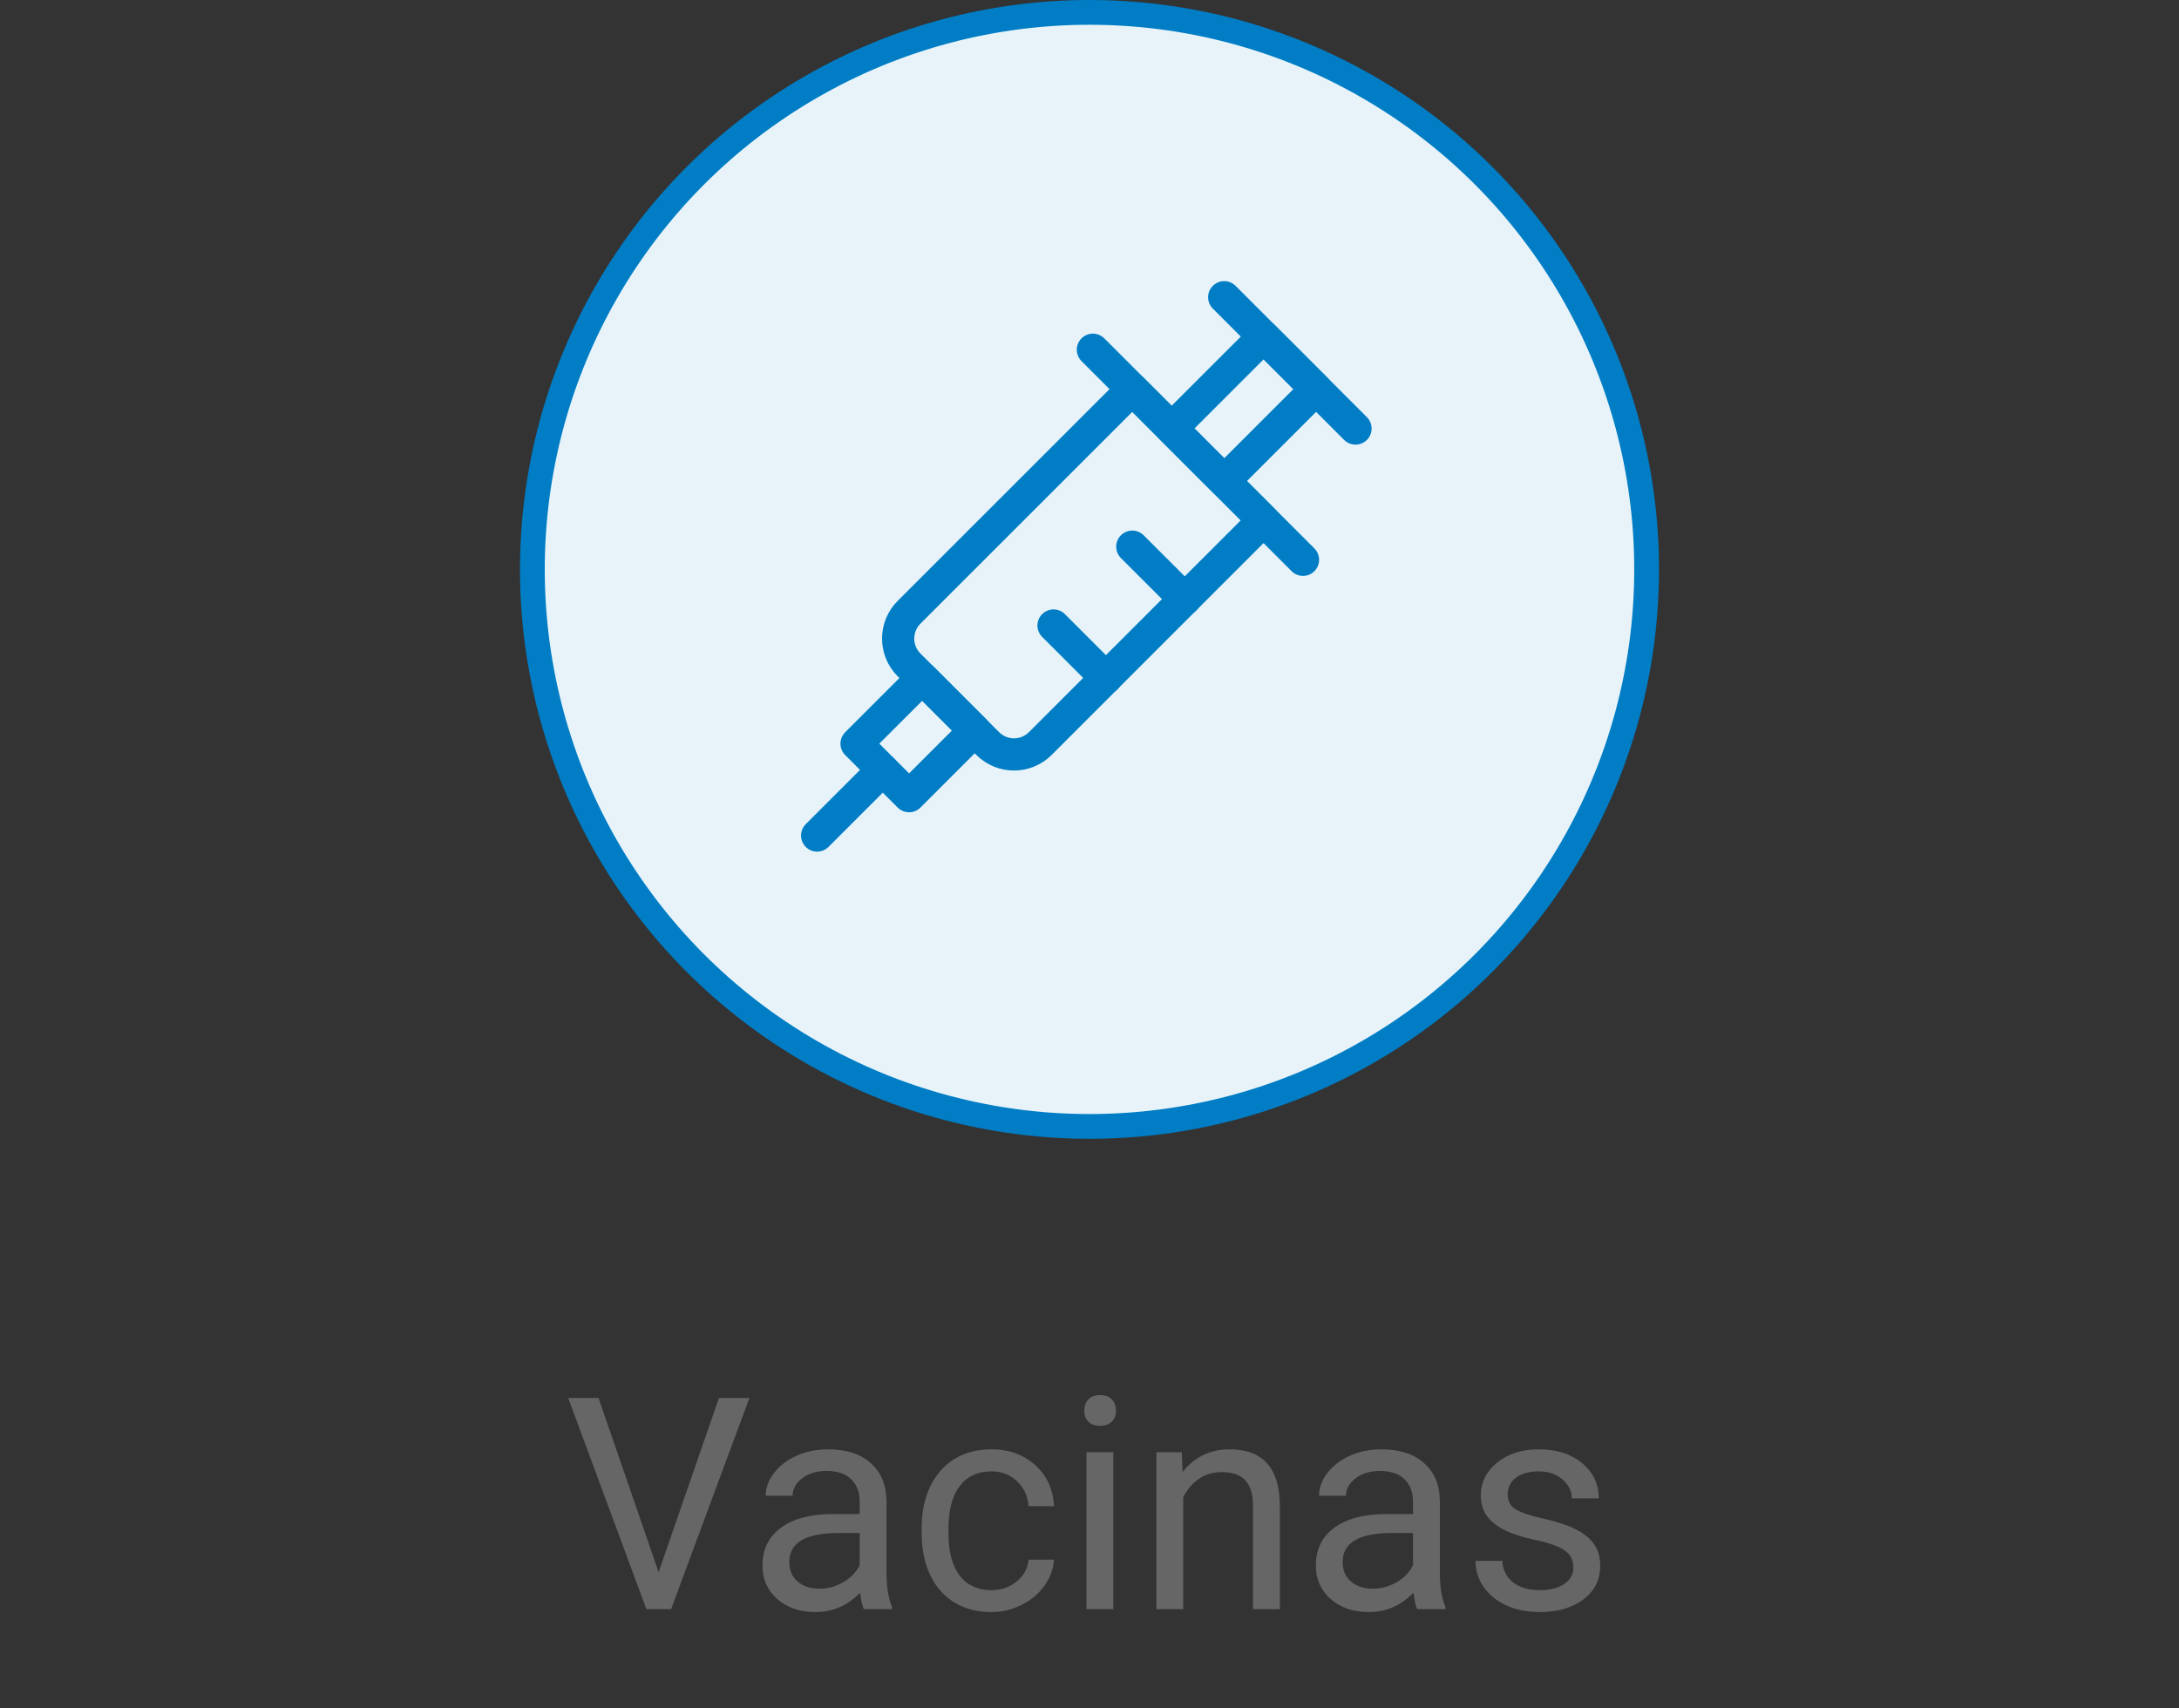 <svg width="88" height="69" viewBox="0 0 88 69" fill="none" xmlns="http://www.w3.org/2000/svg">
<rect x="0" y="0" width="88" height="69" fill="#333333" stroke="none"/>
<path d="M26.598 63.506L29.035 56.469H30.266L27.102 65H26.105L22.947 56.469H24.172L26.598 63.506ZM34.889 65C34.826 64.875 34.775 64.652 34.736 64.332C34.232 64.856 33.631 65.117 32.932 65.117C32.307 65.117 31.793 64.941 31.391 64.59C30.992 64.234 30.793 63.785 30.793 63.242C30.793 62.582 31.043 62.07 31.543 61.707C32.047 61.34 32.754 61.156 33.664 61.156H34.719V60.658C34.719 60.279 34.605 59.978 34.379 59.756C34.152 59.529 33.818 59.416 33.377 59.416C32.99 59.416 32.666 59.514 32.404 59.709C32.143 59.904 32.012 60.141 32.012 60.418H30.922C30.922 60.102 31.033 59.797 31.256 59.504C31.482 59.207 31.787 58.973 32.17 58.801C32.557 58.629 32.98 58.543 33.441 58.543C34.172 58.543 34.744 58.727 35.158 59.094C35.572 59.457 35.787 59.959 35.803 60.6V63.518C35.803 64.1 35.877 64.562 36.025 64.906V65H34.889ZM33.09 64.174C33.43 64.174 33.752 64.086 34.057 63.91C34.361 63.734 34.582 63.506 34.719 63.225V61.924H33.869C32.541 61.924 31.877 62.312 31.877 63.09C31.877 63.43 31.99 63.695 32.217 63.887C32.443 64.078 32.734 64.174 33.09 64.174ZM40.045 64.232C40.432 64.232 40.77 64.115 41.059 63.881C41.348 63.647 41.508 63.353 41.539 63.002H42.565C42.545 63.365 42.42 63.711 42.19 64.039C41.959 64.367 41.65 64.629 41.264 64.824C40.881 65.019 40.475 65.117 40.045 65.117C39.182 65.117 38.494 64.83 37.982 64.256C37.475 63.678 37.221 62.889 37.221 61.889V61.707C37.221 61.09 37.334 60.541 37.56 60.06C37.787 59.58 38.111 59.207 38.533 58.941C38.959 58.676 39.461 58.543 40.039 58.543C40.75 58.543 41.34 58.756 41.809 59.182C42.281 59.607 42.533 60.16 42.565 60.84H41.539C41.508 60.43 41.352 60.094 41.07 59.832C40.793 59.566 40.449 59.434 40.039 59.434C39.488 59.434 39.06 59.633 38.756 60.031C38.455 60.426 38.305 60.998 38.305 61.748V61.953C38.305 62.684 38.455 63.246 38.756 63.641C39.057 64.035 39.486 64.232 40.045 64.232ZM44.961 65H43.877V58.66H44.961V65ZM43.789 56.978C43.789 56.803 43.842 56.654 43.947 56.533C44.057 56.412 44.217 56.352 44.428 56.352C44.639 56.352 44.799 56.412 44.908 56.533C45.018 56.654 45.072 56.803 45.072 56.978C45.072 57.154 45.018 57.301 44.908 57.418C44.799 57.535 44.639 57.594 44.428 57.594C44.217 57.594 44.057 57.535 43.947 57.418C43.842 57.301 43.789 57.154 43.789 56.978ZM47.727 58.66L47.762 59.457C48.246 58.848 48.879 58.543 49.66 58.543C51 58.543 51.676 59.299 51.688 60.81V65H50.603V60.805C50.6 60.348 50.494 60.01 50.287 59.791C50.084 59.572 49.766 59.463 49.332 59.463C48.98 59.463 48.672 59.557 48.406 59.744C48.141 59.932 47.934 60.178 47.785 60.482V65H46.701V58.66H47.727ZM57.236 65C57.174 64.875 57.123 64.652 57.084 64.332C56.58 64.856 55.978 65.117 55.279 65.117C54.654 65.117 54.141 64.941 53.738 64.59C53.34 64.234 53.141 63.785 53.141 63.242C53.141 62.582 53.391 62.07 53.891 61.707C54.395 61.34 55.102 61.156 56.012 61.156H57.066V60.658C57.066 60.279 56.953 59.978 56.727 59.756C56.5 59.529 56.166 59.416 55.725 59.416C55.338 59.416 55.014 59.514 54.752 59.709C54.49 59.904 54.359 60.141 54.359 60.418H53.27C53.27 60.102 53.381 59.797 53.603 59.504C53.83 59.207 54.135 58.973 54.518 58.801C54.904 58.629 55.328 58.543 55.789 58.543C56.52 58.543 57.092 58.727 57.506 59.094C57.92 59.457 58.135 59.959 58.15 60.6V63.518C58.15 64.1 58.225 64.562 58.373 64.906V65H57.236ZM55.438 64.174C55.777 64.174 56.1 64.086 56.404 63.91C56.709 63.734 56.93 63.506 57.066 63.225V61.924H56.217C54.889 61.924 54.225 62.312 54.225 63.09C54.225 63.43 54.338 63.695 54.565 63.887C54.791 64.078 55.082 64.174 55.438 64.174ZM63.541 63.318C63.541 63.025 63.43 62.799 63.207 62.639C62.988 62.475 62.603 62.334 62.053 62.217C61.506 62.1 61.07 61.959 60.746 61.795C60.426 61.631 60.188 61.435 60.031 61.209C59.879 60.982 59.803 60.713 59.803 60.4C59.803 59.881 60.022 59.441 60.459 59.082C60.9 58.723 61.463 58.543 62.147 58.543C62.865 58.543 63.447 58.728 63.893 59.1C64.342 59.471 64.566 59.945 64.566 60.523H63.477C63.477 60.227 63.35 59.971 63.096 59.756C62.846 59.541 62.529 59.434 62.147 59.434C61.752 59.434 61.443 59.52 61.221 59.691C60.998 59.863 60.887 60.088 60.887 60.365C60.887 60.627 60.99 60.824 61.197 60.957C61.404 61.09 61.777 61.217 62.316 61.338C62.859 61.459 63.299 61.603 63.635 61.772C63.971 61.94 64.219 62.143 64.379 62.381C64.543 62.615 64.625 62.902 64.625 63.242C64.625 63.809 64.398 64.264 63.945 64.607C63.492 64.947 62.904 65.117 62.182 65.117C61.674 65.117 61.225 65.027 60.834 64.848C60.443 64.668 60.137 64.418 59.914 64.098C59.695 63.773 59.586 63.424 59.586 63.049H60.67C60.69 63.412 60.834 63.701 61.103 63.916C61.377 64.127 61.736 64.232 62.182 64.232C62.592 64.232 62.92 64.15 63.166 63.986C63.416 63.818 63.541 63.596 63.541 63.318Z" fill="#666666"/>
<circle cx="44" cy="23" r="22.5" fill="#E7F3F9" stroke="#007DC5"/>
<path fill-rule="evenodd" clip-rule="evenodd" d="M39.893 30.038L36.711 26.856C36.43 26.574 36.272 26.193 36.272 25.795C36.272 25.397 36.43 25.015 36.711 24.734L45.727 15.719L51.027 21.019L42.012 30.035C41.428 30.62 40.48 30.621 39.893 30.038Z" stroke="#007DC5" stroke-width="1.3" stroke-linecap="round" stroke-linejoin="round"/>
<rect x="34.592" y="30.039" width="3.75" height="3" transform="rotate(-45 34.592 30.039)" stroke="#007DC5" stroke-width="1.3" stroke-linecap="round" stroke-linejoin="round"/>
<path d="M33 33.75L35.652 31.098" stroke="#007DC5" stroke-width="1.3" stroke-linecap="round" stroke-linejoin="round"/>
<path d="M44.137 14.127L52.622 22.612" stroke="#007DC5" stroke-width="1.3" stroke-linecap="round" stroke-linejoin="round"/>
<rect x="47.318" y="17.309" width="5.25" height="3" transform="rotate(-45 47.318 17.309)" stroke="#007DC5" stroke-width="1.3" stroke-linecap="round" stroke-linejoin="round"/>
<path d="M49.44 12.006L54.743 17.31" stroke="#007DC5" stroke-width="1.3" stroke-linecap="round" stroke-linejoin="round"/>
<path d="M45.728 22.082L47.849 24.203" stroke="#007DC5" stroke-width="1.3" stroke-linecap="round" stroke-linejoin="round"/>
<path d="M42.547 25.266L44.668 27.387" stroke="#007DC5" stroke-width="1.3" stroke-linecap="round" stroke-linejoin="round"/>
</svg>

